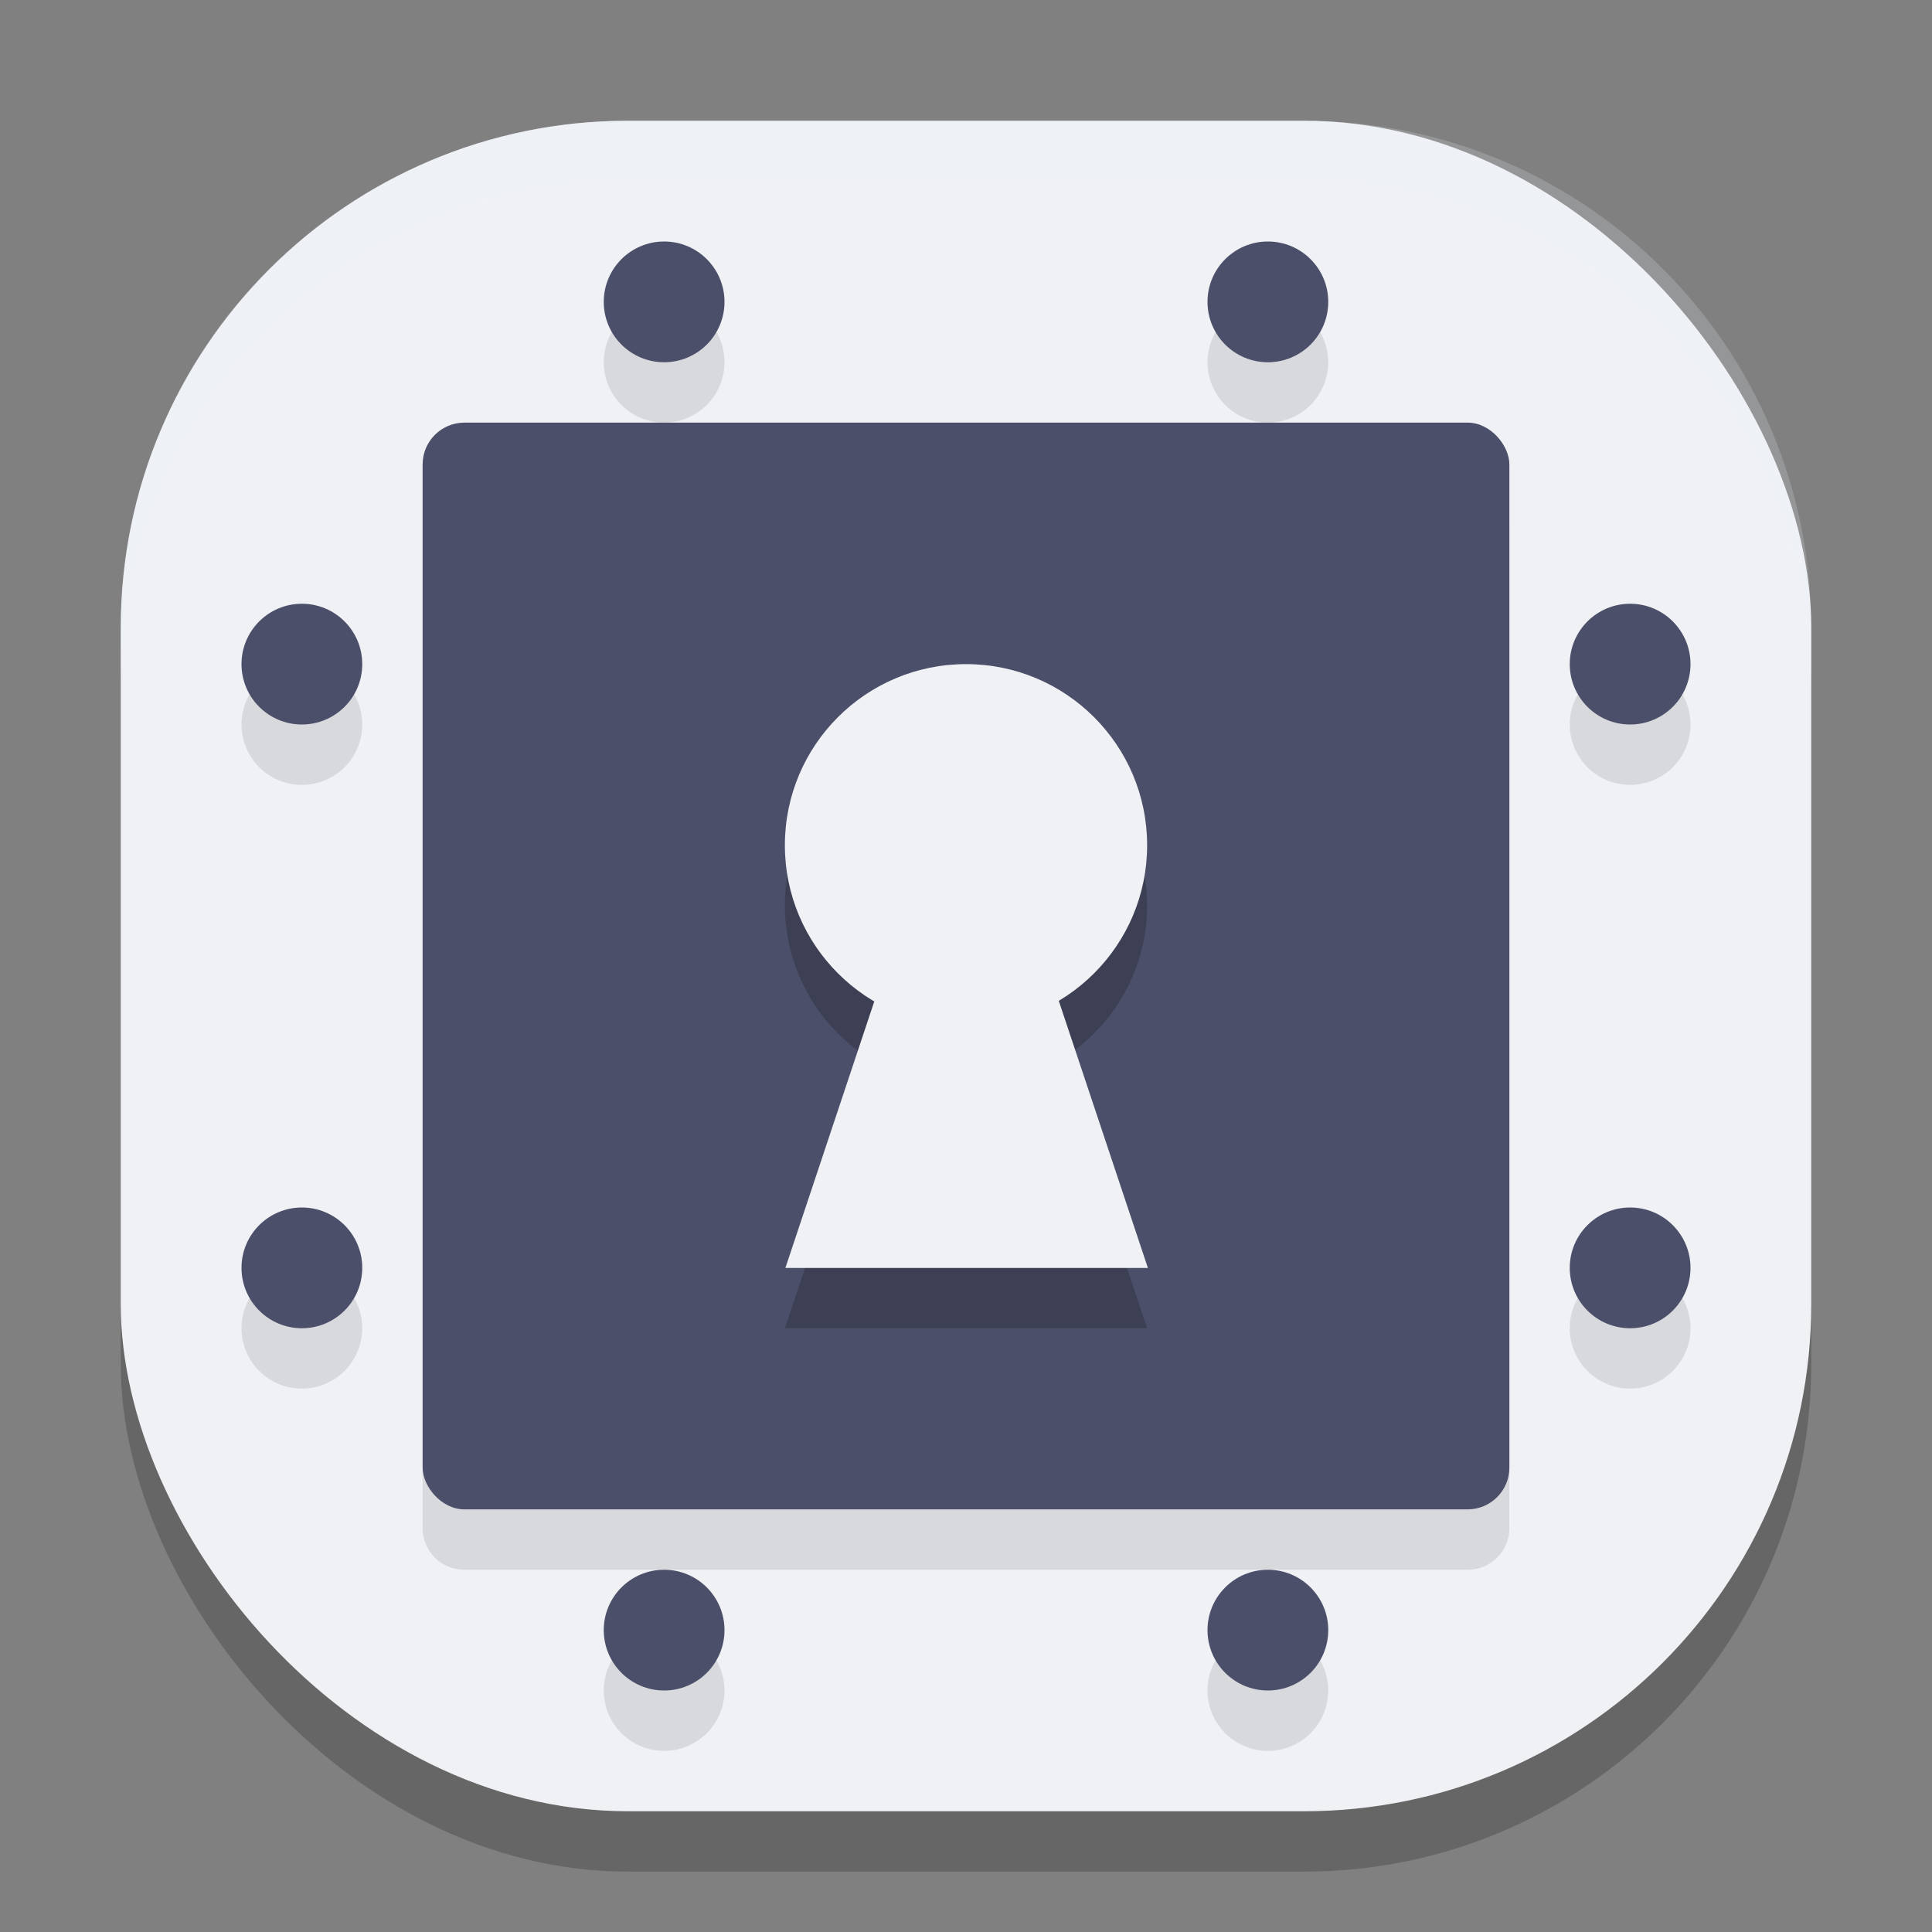 <svg xmlns="http://www.w3.org/2000/svg" width="32" height="32" version="1">
 <rect width="100%" height="100%" fill="#808080" stroke="none"/>
 <rect style="opacity:0.2" width="28" height="28" x="2" y="3" rx="8.4" ry="8.4"/>
 <rect style="fill:#eff1f5" width="28" height="28" x="2" y="2" rx="8.4" ry="8.4"/>
 <path style="opacity:0.1" d="M 11,5 A 1,1 0 0 0 10,6 1,1 0 0 0 11,7 1,1 0 0 0 12,6 1,1 0 0 0 11,5 Z M 21,5 A 1,1 0 0 0 20,6 1,1 0 0 0 21,7 1,1 0 0 0 22,6 1,1 0 0 0 21,5 Z M 7.691,8 C 7.308,8 7,8.308 7,8.691 V 25.309 C 7,25.692 7.308,26 7.691,26 H 24.309 C 24.692,26 25,25.692 25,25.309 V 8.691 C 25,8.308 24.692,8 24.309,8 Z M 5,11 a 1,1 0 0 0 -1,1 1,1 0 0 0 1,1 1,1 0 0 0 1,-1 1,1 0 0 0 -1,-1 z m 22,0 a 1,1 0 0 0 -1,1 1,1 0 0 0 1,1 1,1 0 0 0 1,-1 1,1 0 0 0 -1,-1 z M 5,21 a 1,1 0 0 0 -1,1 1,1 0 0 0 1,1 1,1 0 0 0 1,-1 1,1 0 0 0 -1,-1 z m 22,0 a 1,1 0 0 0 -1,1 1,1 0 0 0 1,1 1,1 0 0 0 1,-1 1,1 0 0 0 -1,-1 z m -16,6 a 1,1 0 0 0 -1,1 1,1 0 0 0 1,1 1,1 0 0 0 1,-1 1,1 0 0 0 -1,-1 z m 10,0 a 1,1 0 0 0 -1,1 1,1 0 0 0 1,1 1,1 0 0 0 1,-1 1,1 0 0 0 -1,-1 z"/>
 <rect style="fill:#4c4f69" width="18" height="18" x="7" y="7" rx=".692" ry=".692"/>
 <path style="opacity:0.2" d="m 16,12 a 3,3 0 0 0 -3,3 3,3 0 0 0 1.475,2.578 L 13,22 h 6 L 17.525,17.578 A 3,3 0 0 0 19,15 3,3 0 0 0 16,12 Z"/>
 <circle style="fill:#eff1f5" cx="16" cy="14" r="3"/>
 <path style="fill:#eff1f5" transform="matrix(0.546,0,0,0.945,2.202,-7.553)" d="m 25.29,20.692 5.499,9.524 -10.997,-1e-6 z"/>
 <circle style="fill:#4c4f69" cx="5" cy="11" r="1"/>
 <circle style="fill:#4c4f69" cx="5" cy="21" r="1"/>
 <circle style="fill:#4c4f69" cx="5" cy="-21" r="1" transform="rotate(90)"/>
 <circle style="fill:#4c4f69" cx="5" cy="-11" r="1" transform="rotate(90)"/>
 <circle style="fill:#4c4f69" cx="-27" cy="-21" r="1" transform="scale(-1)"/>
 <circle style="fill:#4c4f69" cx="-27" cy="-11" r="1" transform="scale(-1)"/>
 <circle style="fill:#4c4f69" cx="-27" cy="11" r="1" transform="rotate(-90)"/>
 <circle style="fill:#4c4f69" cx="-27" cy="21" r="1" transform="rotate(-90)"/>
 <path style="fill:#eff1f5;opacity:0.2" d="M 10.4 2 C 5.747 2 2 5.747 2 10.4 L 2 11.4 C 2 6.747 5.747 3 10.4 3 L 21.6 3 C 26.253 3 30 6.747 30 11.4 L 30 10.4 C 30 5.747 26.253 2 21.6 2 L 10.4 2 z"/>
</svg>
